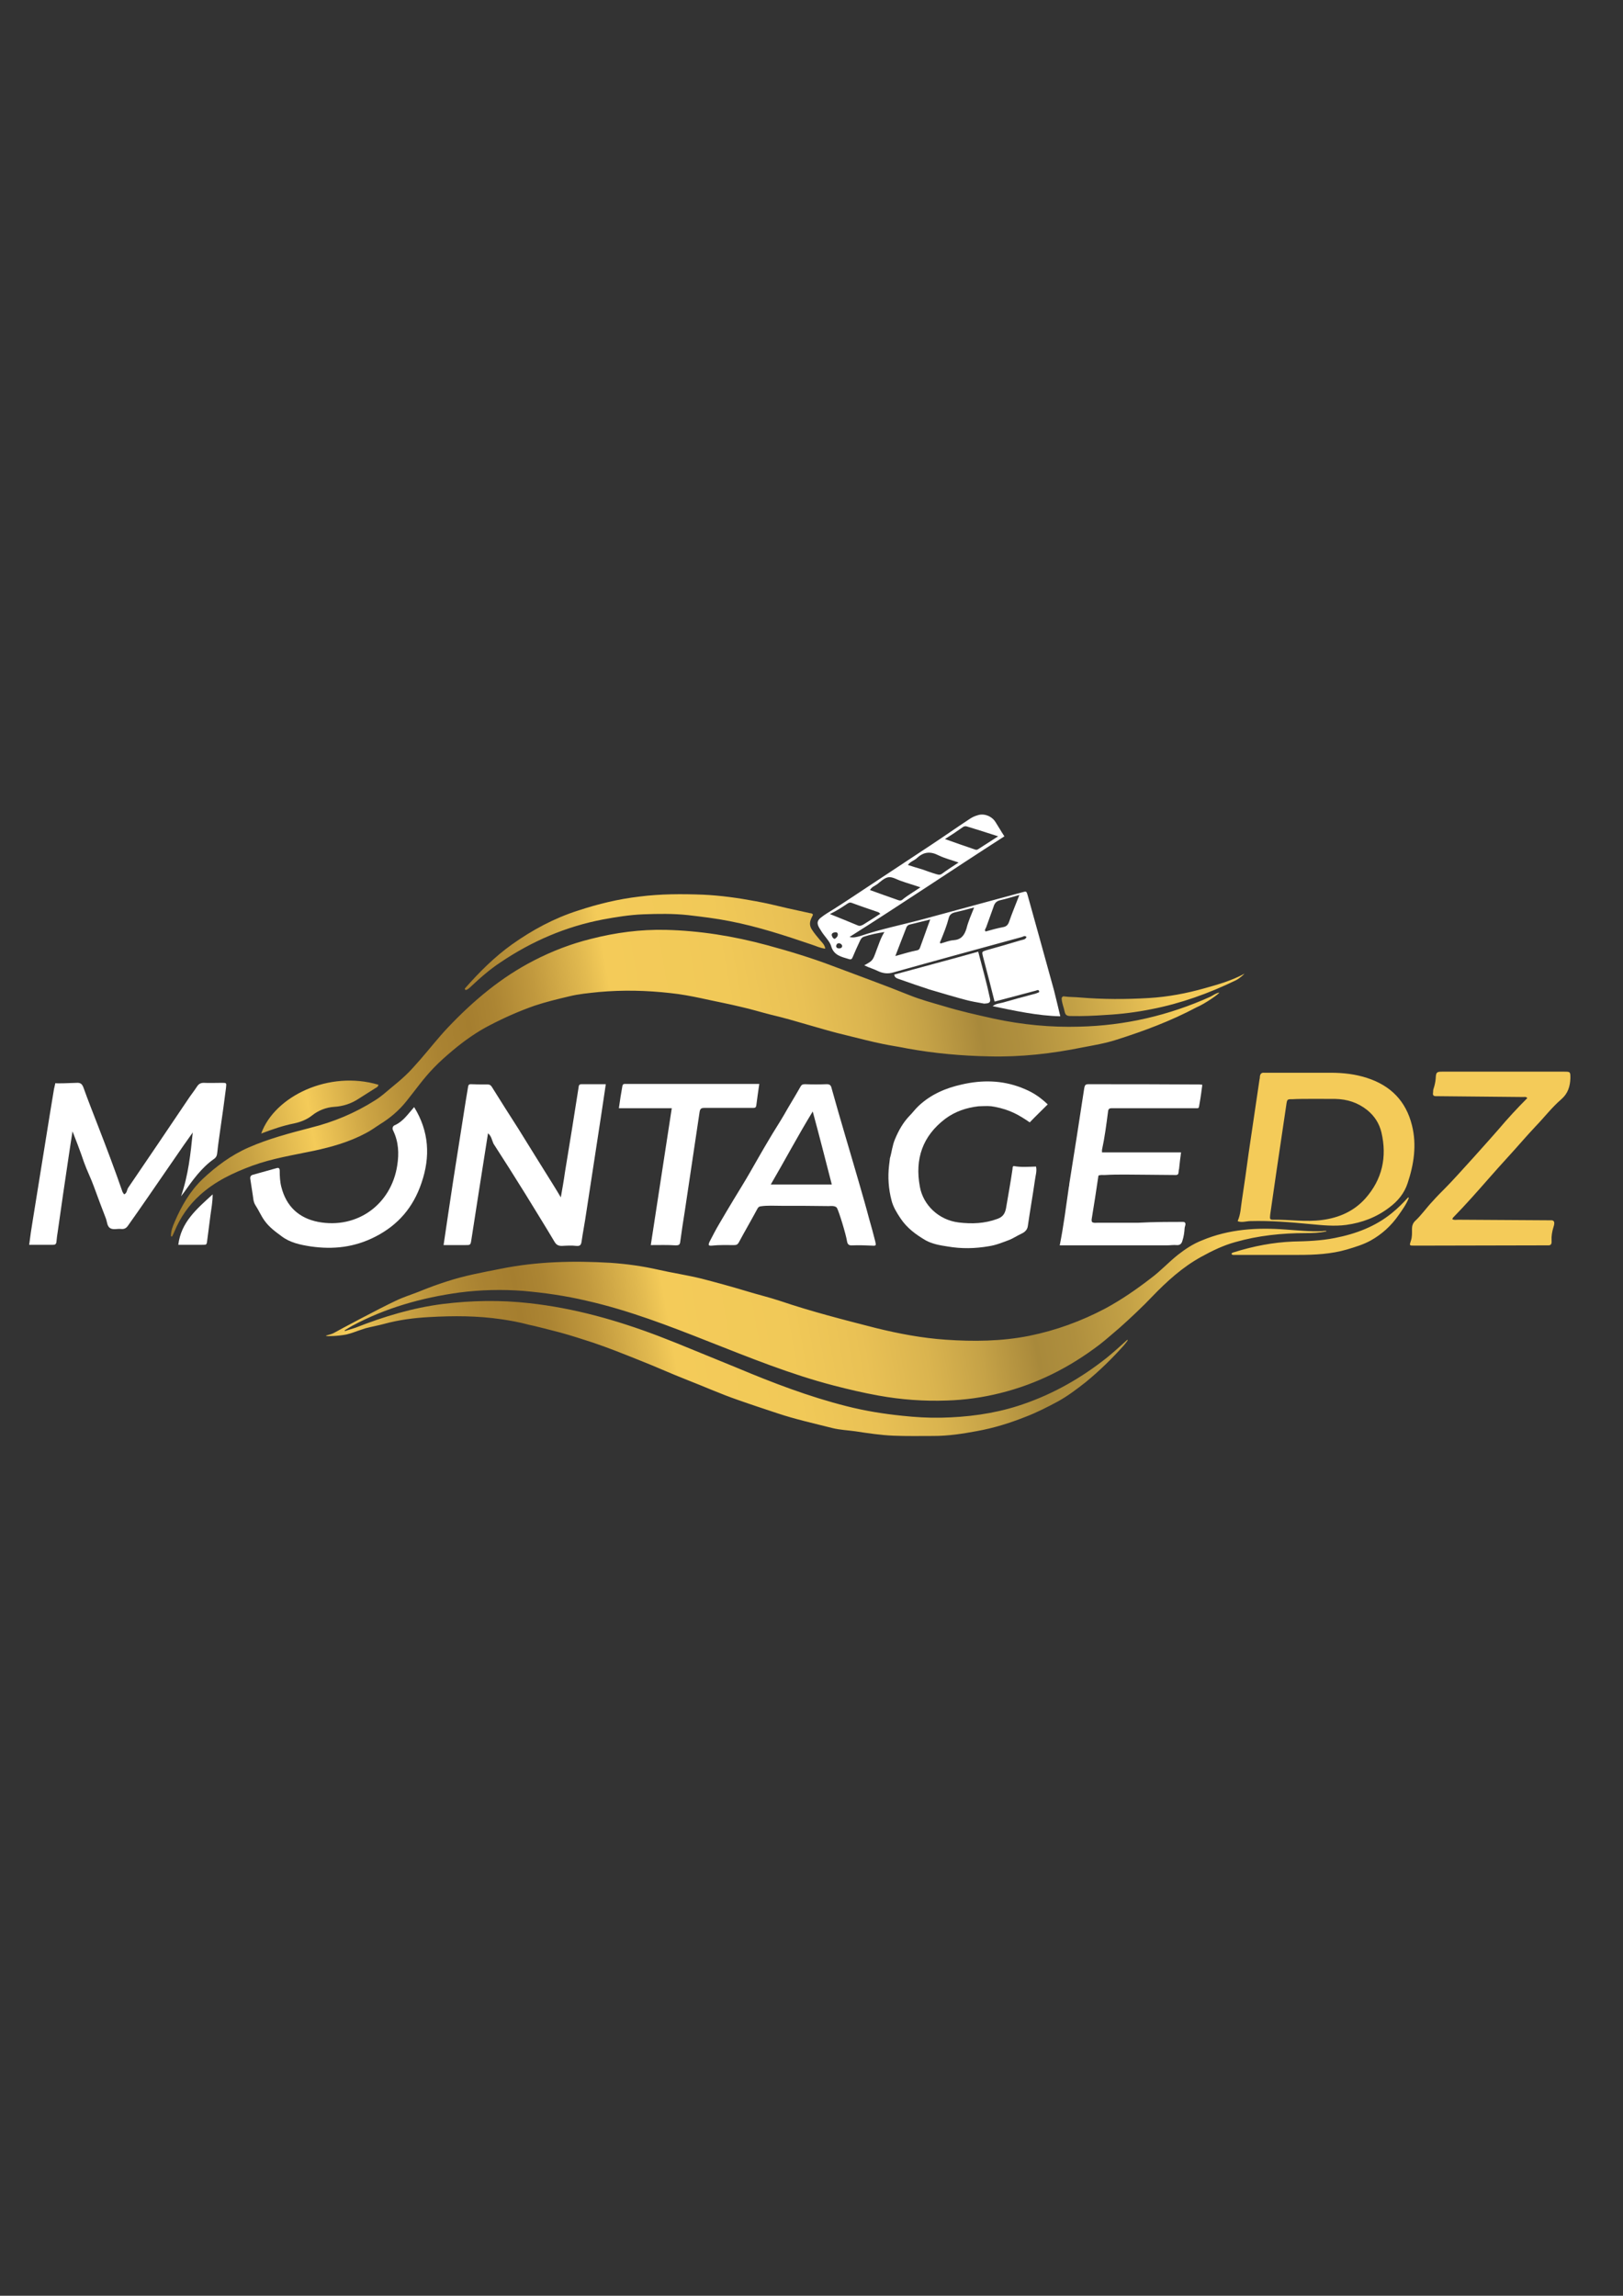 <?xml version="1.0" encoding="utf-8"?>
<!-- Generator: Adobe Illustrator 26.0.1, SVG Export Plug-In . SVG Version: 6.00 Build 0)  -->
<svg version="1.1" id="Layer_1" xmlns="http://www.w3.org/2000/svg" xmlns:xlink="http://www.w3.org/1999/xlink" x="0px" y="0px"
	 viewBox="0 0 595.3 841.9" style="enable-background:new 0 0 595.3 841.9;" xml:space="preserve">
<rect x="0" y="0" width="595.3" height="841.9" fill="#333333" stroke="none"/>
<style type="text/css">
	.st0{fill:#FFFFFF;}
	.st1{fill:url(#SVGID_1_);}
	.st2{fill:url(#SVGID_00000020366062577818375890000018128804479466141581_);}
</style>
<g>
	<g>
		<g>
			<path class="st0" d="M317,354c3.1-1.7,3.1-1.7,4.4-5.3c0.9-2.3,1.6-4.7,3-6.9c-2.6,0.4-5.1,0.9-7.5,1.7c-0.9,0.3-1.3,1.1-1.6,1.8
				c-0.9,1.9-1.7,3.7-2.5,5.6c-0.3,0.8-0.6,1.1-1.5,0.8c-2.6-0.8-5.4-1.3-6.4-4.6c-0.4-1.5-1.6-2.8-2.5-4c-0.8-1-1.4-2-2-3
				c-0.8-1.5-0.7-2.5,0.7-3.6c1.5-1.2,3.1-2.1,4.7-3.1c4.1-2.6,8.1-5.3,12.2-8c7.8-5.1,15.5-10.3,23.3-15.4
				c4.7-3.1,9.4-6.4,14.1-9.5c1-0.7,2-1.2,3.1-1.5c2.2-0.8,5.1,0.1,6.6,2.4c1.1,1.7,2.1,3.5,3.3,5.3c-19,12.2-37.6,24.8-56.8,36.9
				c1.4,0.4,2.7,0,3.8-0.3c7.7-2.6,15.7-4.2,23.5-6.3c12-3.3,24.1-6.5,36.1-9.8c1.4-0.4,1.5-0.4,1.9,1c1.4,5,2.8,10.1,4.2,15.1
				c1.8,6.6,3.7,13.3,5.5,19.9c0.8,3.1,1.5,6.2,2.3,9.5c-8.4-0.2-16.5-2-24.8-3.7c1.2-1,2.5-1,3.6-1.3c3.8-1.1,7.5-2.1,11.3-3.1
				c0.4-0.1,0.9-0.2,1.3-0.4c0.4-0.2,1.1-0.2,0.8-0.8c-0.2-0.6-0.8-0.2-1.2-0.1c-5,1.3-9.9,2.6-15.1,4c-0.6-2.4-1.2-4.7-1.8-7.1
				c-0.8-3.2-1.7-6.4-2.5-9.6c-0.4-1.6-0.3-1.6,1.2-2.1c4.3-1.2,8.5-2.4,12.8-3.7c0.7-0.2,1.7-0.2,2-1.2c-0.6-0.6-1.1-0.2-1.6,0
				c-15.7,4.3-31.5,8.6-47.2,13c-2,0.6-3.8,0.4-5.7-0.5C320.4,355.3,318.8,354.9,317,354z M341.2,337.2c-2.7,0.7-5,1.2-7.3,1.8
				c-0.6,0.1-1.1,0.4-1.4,1c-1.3,3.4-2.7,6.9-4.1,10.6c2.9-0.8,5.4-1.6,8-2.1c0.6-0.1,0.9-0.5,1.1-1.1
				C338.7,344.2,339.8,340.9,341.2,337.2z M346.6,307.7c3.9,1.4,7.4,2.6,10.9,3.8c0.5,0.2,0.9,0.2,1.3-0.1c2.3-1.5,4.7-3,7.3-4.7
				c-4-1.3-7.7-2.5-11.4-3.6c-0.6-0.2-1-0.1-1.5,0.2C351.1,304.8,349,306.2,346.6,307.7z M373.9,328.2c-2.5,0.7-4.7,1.4-6.9,1.9
				c-1.5,0.3-2.2,1.1-2.6,2.5c-0.9,2.5-1.8,5-2.7,7.5c-0.2,0.5-0.7,0.9-0.2,1.5c2.1-0.6,4.3-1.2,6.4-1.6c1.2-0.2,1.8-0.8,2.2-1.9
				C371.2,334.9,372.5,331.8,373.9,328.2z M357.3,332.8c-2.6,0.7-4.9,1.3-7.1,1.8c-1.2,0.3-1.9,0.9-2.2,2c-0.7,2.8-1.8,5.5-2.9,8.2
				c-0.1,0.4-0.6,0.8-0.1,1.2c1.6-0.4,3.1-1.1,4.7-1.2c2.8-0.2,4-1.7,4.8-4.3C355.1,338,356.2,335.6,357.3,332.8z M351.6,316.3
				c-2.6-0.9-5-1.5-7.3-2.6c-2.9-1.5-5.4-1.4-7.9,0.9c-1,1-2.5,1.3-3.4,2.6c1.8,0.6,3.5,1.1,5.2,1.6c1.7,0.6,3.3,1.2,5,1.7
				c0.7,0.2,1.4,0.5,2.2,0C347.3,319.1,349.3,317.8,351.6,316.3z M337.6,325.4c-2.6-0.9-4.8-1.5-7-2.3c-1.6-0.5-3.2-1.6-4.7-1.4
				c-1.5,0.2-2.9,1.6-4.2,2.6c-0.9,0.6-2,1-2.6,2.1c3.3,1.2,6.6,2.4,9.8,3.5c0.6,0.2,1.3,0.6,2,0.1
				C332.8,328.4,335.1,327.1,337.6,325.4z M304.4,335.2c3.7,1.5,7,2.8,10.3,4.2c0.7,0.3,1.3,0,1.9-0.3c2.1-1.3,4.1-2.6,6.3-4
				c-0.3-0.2-0.5-0.5-0.8-0.6c-3.2-1.1-6.5-2.2-9.7-3.4c-0.8-0.3-1.3,0.1-1.9,0.5C308.7,332.8,306.9,334,304.4,335.2z M306.2,344.3
				c0.6-0.4,1.1-0.9,1.1-1.6c0-0.7-0.5-0.9-1.1-0.8c-0.6,0.1-1.3,0.4-1.1,1.2C305.3,343.6,305.5,344.2,306.2,344.3z M307.8,345.9
				c-0.7,0-1,0.4-1.1,1c0,0.6,0.4,0.9,1.1,0.9c0.6,0,1.1-0.3,1.1-0.9C308.8,346.3,308.3,346,307.8,345.9z"/>
			<path class="st0" d="M28.1,397.1c1.4-0.1,2,0.4,2.5,1.7c1.7,4.8,3.6,9.5,5.4,14.2c3.1,8,6.1,15.9,8.9,24c0.1,0.3,0.4,0.6,0.6,1
				c1.1-0.4,1-1.6,1.5-2.4c7.3-10.7,14.6-21.5,21.8-32.2c1.1-1.7,2.4-3.3,3.5-5c0.6-0.9,1.3-1.3,2.4-1.3c2.2,0.1,4.5,0,6.7,0
				c1.7,0,1.7,0,1.5,1.8c-0.6,4.9-1.3,9.7-2,14.6c-0.4,3-0.9,6.1-1.2,9.1c-0.1,1-0.3,1.8-1.2,2.4c-4.7,3.3-7.9,7.9-11.1,12.4
				c-0.3,0.4-0.6,0.7-1,1.3c2.7-7.8,3.5-15.6,4.3-23.4c-1.1,1.6-2.3,3.2-3.4,4.8c-4.4,6.3-8.7,12.7-13.1,19
				c-2.4,3.5-4.8,6.9-7.2,10.3c-0.6,0.9-1.3,1.4-2.5,1.3c-1.4-0.2-2.9,0.4-4.1-0.3c-1.1-0.7-1.1-2.2-1.5-3.4
				c-1.5-3.9-3-7.8-4.4-11.7c-1.1-3.1-2.6-6-3.7-9.1c-1.1-3.4-3.9-10.6-4.2-11.3c-0.5,3.3-1,6.2-1.4,9.1c-1.4,9.2-2.7,18.4-4,27.5
				c-0.2,1.3-0.4,2.6-0.5,3.9c-0.1,0.9-0.5,1.1-1.3,1.1c-2.8,0-5.7,0-8.7,0c0.4-3.1,0.8-6,1.3-8.9c2.1-13,4.2-26,6.3-39.1
				c0.5-3,1.5-9.1,1.5-9.1s0.4-1.8,0.5-2.2C20.5,397.4,25.6,397.2,28.1,397.1z"/>
			<path class="st0" d="M179,415.6c-2.1,13.2-4.1,26.1-6.1,39c-0.3,2.1-0.4,2-2.4,2c-2.6,0-5.2,0-7.8,0c1.2-8.2,2.4-16.2,3.6-24.1
				c1.5-9.5,3-19.1,4.5-28.6c0.3-1.8,0.6-3.6,0.9-5.4c0.1-0.7,0.4-0.9,1-0.9c2.1,0.1,4.1,0.1,6.2,0.1c0.9,0,1.3,0.5,1.7,1.2
				c3.1,5,6.3,10,9.5,15c4.3,6.9,8.6,13.9,13,20.9c0.8,1.3,1.6,2.6,2.6,4.3c0.6-3.4,1.1-6.2,1.5-9.1c1.7-10.4,3.4-20.7,5-31.1
				c0.1-0.7,0.1-1.3,1.1-1.3c2.9,0,5.8,0,8.9,0c-0.6,3.9-1.1,7.6-1.7,11.4c-1.8,12-3.7,24-5.5,35.9c-0.5,3.5-1.2,7-1.7,10.5
				c-0.2,1.3-0.7,1.6-1.9,1.5c-1.7-0.2-3.5-0.1-5.3,0c-1.2,0-2-0.3-2.7-1.5c-3.5-5.9-7.2-11.8-10.8-17.7
				c-3.8-6.1-7.7-12.3-11.6-18.3C180.4,418.1,180.3,416.7,179,415.6z"/>
			<path class="st0" d="M380,427.8c0.4,1.7-0.2,3.3-0.4,5c-0.8,5.6-1.8,11.2-2.6,16.8c-0.2,1.7-1.6,2.5-2.5,2.9
				c-1.5,0.7-2.8,1.6-4.3,2.2c-2.4,0.9-4.8,1.9-7.4,2.3c-5.1,0.9-10.2,1-15.3,0.1c-2.7-0.4-5.5-0.9-7.9-2.2
				c-3.6-2.1-6.9-4.5-9.3-8.1c-1.4-2.1-2.7-4.2-3.3-6.6c-1.1-4.2-1.4-8.5-0.9-12.8c0.1-0.8,0.2-1.7,0.3-2.5c0,0,0.1,0,0.1,0
				l-0.1-0.1c0.7-2.3,0.9-4.8,1.9-7.1c1.3-3.1,2.9-6,5.3-8.5c1.2-1.2,2.1-2.5,3.4-3.7c4.5-4.2,9.9-6.5,15.8-7.8
				c7.4-1.7,14.7-1.6,21.9,1.2c3.8,1.5,6.3,3,9.6,6.1c-2.2,2.2-4.4,4.3-6.6,6.6c-3.8-2.6-7.1-4.6-12.8-5.7c-1.9-0.4-3.1-0.3-6-0.2
				c-4.4,0.5-8.6,1.9-12.2,4.6c-8.3,6.3-11.2,14.7-9.3,24.9c1.2,6.7,6.9,12.2,14.2,13.1c4.9,0.6,9.6,0.4,14.2-1.3
				c2-0.7,2.8-1.9,3.2-3.9c0.8-4.8,1.7-9.6,2.4-14.5c0-0.4,0-0.8,0.4-1C374.2,428.1,377.1,427.9,380,427.8z"/>
			<path class="st0" d="M434,448.1c0.4,0,0.7,0.2,0.8,0.6c0.1,0.6-0.3,1.2-0.3,1.8c-0.1,1.5-0.3,3-0.8,4.5c-0.3,1.1-0.9,1.7-2.1,1.6
				c-1.2-0.1-2.4,0.1-3.7,0.1c-11.3,0-22.5,0-33.8,0c-1.8,0-3.6,0-5.4,0c1.4-7,2.3-14.1,3.3-21.1c0,0,0-0.1,0-0.1
				c0.1-0.4,0.2-0.8,0.2-1.2c0,0,0-0.1,0-0.1c1.9-11.7,3.7-23.5,5.5-35.2c0.2-1,0.4-1.4,1.5-1.4c13.6,0,27.2,0,40.8,0.1
				c0.3,0,0.6,0.1,1,0.1c-0.3,2.3-0.6,4.6-1,6.8c-0.4,2.1,0,1.8-2.1,1.8c-6.5,0-13.1,0-19.6,0c-3.5,0-6.9,0-10.4,0
				c-1.1,0-1.4,0.3-1.5,1.4c-0.6,4.6-1.2,9.3-2.2,13.9c0,0.2,0,0.4,0,0.9h29c-0.3,2.1-0.5,3.9-0.7,5.8c0,0,0,0.1,0,0.1
				c-0.1,0.4-0.2,0.8-0.2,1.3c0,0,0,0,0,0c0,0.2-0.1,0.4-0.1,0.6c-0.1,0.3-0.5,0.5-0.8,0.5c-3.6,0-7.3-0.1-10.9-0.1
				c-5.1,0-10.2-0.2-15.3,0.1c-0.8,0-1.5-0.1-2.3,0.2c-0.8,5.4-1.6,10.7-2.5,16.1c0,0.3,0,0.6,0.1,0.9c0.7,0.5,1.5,0.3,2.2,0.3
				c5,0,10,0,14.9,0C423.4,448.1,428.7,448.1,434,448.1z"/>
			<path class="st0" d="M278.9,442.4c-0.6,0.1-0.8,0.4-1.1,0.9c-2.2,4.1-4.6,8.2-6.8,12.3c-0.5,0.9-1,1-1.8,1
				c-2.7,0-5.4-0.1-8.1,0.2c-1.3,0.1-1.4-0.2-0.8-1.5c1.1-2.1,2.2-4.3,3.4-6.3c1.8-3.1,3.6-6.1,5.4-9.1c2-3.3,4-6.5,5.9-9.8
				c2.3-4,4.6-8.1,7-12.1c1.8-3.1,3.8-6.1,5.6-9.2c1.9-3.4,4-6.7,5.9-10.1c0.4-0.8,0.8-1.1,1.7-1.1c2.7,0.1,5.4,0.1,8.1,0
				c1.1,0,1.5,0.5,1.7,1.4c1.6,5.8,3.3,11.6,5,17.4c1.8,6,3.5,12,5.3,18.1c1.2,4.2,2.4,8.3,3.5,12.5c0.8,2.7,1.5,5.4,2.2,8.1
				c0.4,1.7,0.4,1.8-1.2,1.7c-2.4-0.1-4.8-0.2-7.1-0.1c-1.1,0.1-1.8-0.2-2-1.4c-0.4-2.6-2.9-10.8-3.7-12.3c-0.6-1-2.7-0.7-2.9-0.7
				c-5.8-0.1-11.6-0.1-17.4-0.1C284,442.2,281.4,442,278.9,442.4z M298.1,407.6c-5.5,9-10.2,17.9-15.4,26.8c7.6,0,14.9,0,22.4,0
				C302.8,425.5,300.6,416.8,298.1,407.6z"/>
			<path class="st0" d="M151.9,406c5.5,8.9,6,18.2,2.7,27.8c-3,8.9-8.5,15.4-16.9,19.7c-7.6,3.9-15.4,4.8-23.7,3.6
				c-3.9-0.6-7.7-1.4-10.8-3.8c-2.3-1.7-4.5-3.3-6.2-5.7c-1.3-1.8-2.1-3.8-3.3-5.6c-0.9-1.4-0.8-3-1.1-4.5c-0.3-1.7-0.5-3.5-0.8-5.2
				c-0.1-0.8,0.2-1.3,1-1.5c2.9-0.8,5.7-1.6,8.6-2.4c0.9-0.3,1.2,0.1,1.2,1c0,2,0.1,4,0.6,5.9c1.8,7.1,6.4,11.4,13.5,12.8
				c14.3,2.7,26.8-6.4,29-20.7c0.7-4.4,0.5-8.7-1.5-12.8c-0.6-1.1,0.2-1.9,0.7-2C147.9,411.2,149.6,408.6,151.9,406z"/>
			<path class="st0" d="M238.7,456.6c2.6-16.8,5.1-33.4,7.7-50.2c-6.4,0-12.8,0-19.4,0c0.4-2.9,0.8-5.5,1.3-8.2
				c0.1-0.4,0.3-0.7,0.8-0.7c0.5,0,0.9,0,1.4,0c15.2,0,30.4,0,45.6,0c0.8,0,1.5,0,2.4,0c-0.4,2.8-0.8,5.4-1.1,7.9
				c-0.1,0.7-0.4,0.9-1.1,0.9c-0.5,0-0.9,0-1.4,0c-5.5,0-11,0-16.6,0c-1.1,0-1.5,0.3-1.7,1.5c-1.8,12.1-3.6,24.1-5.4,36.2
				c-0.6,3.8-1.2,7.6-1.7,11.4c-0.1,1.1-0.6,1.3-1.6,1.3C244.8,456.5,241.8,456.6,238.7,456.6z"/>
			<path class="st0" d="M328,357.4c10.2-2.8,20.5-5.5,30.8-8.4c1.5,5.8,3.1,11.4,4.3,17.1c0.3,1.3-0.1,1.8-1.5,1.9
				c-0.3,0-0.6,0.1-0.9,0c-2.3-0.4-4.6-0.8-6.8-1.4c-2-0.5-10.6-3-12.9-3.7c-3.7-1.2-7.4-2.5-11.1-3.8
				C329.1,358.8,328.1,358.6,328,357.4z"/>
			<linearGradient id="SVGID_1_" gradientUnits="userSpaceOnUse" x1="65.285" y1="467.447" x2="573.118" y2="377.902">
				<stop  offset="0" style="stop-color:#9E7B2E"/>
				<stop  offset="2.328537e-02" style="stop-color:#AA8634"/>
				<stop  offset="6.526170e-02" style="stop-color:#C9A344"/>
				<stop  offset="0.112" style="stop-color:#F4CB59"/>
				<stop  offset="0.118" style="stop-color:#EEC556"/>
				<stop  offset="0.15" style="stop-color:#CEA645"/>
				<stop  offset="0.18" style="stop-color:#B79039"/>
				<stop  offset="0.21" style="stop-color:#AA8332"/>
				<stop  offset="0.235" style="stop-color:#A57E2F"/>
				<stop  offset="0.255" style="stop-color:#AC8533"/>
				<stop  offset="0.285" style="stop-color:#C1993E"/>
				<stop  offset="0.322" style="stop-color:#E2BA50"/>
				<stop  offset="0.338" style="stop-color:#F4CB59"/>
				<stop  offset="0.419" style="stop-color:#F1C958"/>
				<stop  offset="0.471" style="stop-color:#E9C155"/>
				<stop  offset="0.515" style="stop-color:#DAB44F"/>
				<stop  offset="0.553" style="stop-color:#C5A247"/>
				<stop  offset="0.589" style="stop-color:#AB8B3C"/>
				<stop  offset="0.592" style="stop-color:#A8893B"/>
				<stop  offset="0.62" style="stop-color:#AF8F3E"/>
				<stop  offset="0.661" style="stop-color:#C3A146"/>
				<stop  offset="0.71" style="stop-color:#E4BD53"/>
				<stop  offset="0.731" style="stop-color:#F4CB59"/>
				<stop  offset="1" style="stop-color:#F4CB59"/>
			</linearGradient>
			<path class="st1" d="M486.4,451.4c0.1,0,0.2,0.2,0,0.2c-2.5,0.5-4.9,0.6-7.4,0.6c-8.8,0-17.5,0.9-25.9,3.3
				c-4.4,1.2-8.5,3.2-12.5,5.4c-6.9,3.8-12.6,9-18,14.6c-3.1,3.3-8.4,8.3-11.8,11.3c-2.5,2.1-4.9,4.3-7.5,6.3
				c-11,8.4-23.1,14.5-36.5,17.8c-6.4,1.6-12.9,2.5-19.5,2.7c-8.4,0.3-16.7-0.3-25-1.8c-5.6-1-11.1-2.3-16.5-3.7
				C290,504,275,497.9,260,492c-14.7-5.8-29.4-11.5-44.9-15c-7.6-1.8-15.3-2.9-23.2-3.6c-7.8-0.6-15.7-0.4-23.4,0.6
				c-13.8,1.9-27,5.6-39.3,12.2c-0.5,0.3-2.6,1.5-2.7,1.6c-0.1,0.1-0.1,0.3,0.1,0.3c0.7-0.2,3.5-1.1,3.8-1.2c10.4-4.1,21-7.3,32-8.7
				c10.5-1.3,21.1-1.5,31.7-0.3c16.4,1.8,32,6.2,47.3,12c4.4,1.7,8.7,3.4,13,5.2c5.3,2.2,10.6,4.3,15.9,6.5
				c13.1,5.5,26.4,10.6,40.3,14.1c6.7,1.7,13.5,2.8,20.4,3.5c4.7,0.5,9.5,0.8,14.2,0.7c9.5-0.2,19-1.4,28.1-4.3
				c11.3-3.6,21.6-9.2,31-16.4c3.2-2.4,6.1-5.1,9.1-7.8c0.1-0.1,0.3,0,0.2,0.2c-0.4,0.6-0.9,1.2-1.4,1.8c-4.3,4.8-8.9,9.3-13.9,13.4
				c-3.3,2.6-6.6,5.1-10.2,7.1c-3.9,2.1-7.8,4.1-12,5.7c-5.8,2.3-11.6,4.1-17.7,5.2c-5.3,1-10.6,1.8-16,1.8c-4.9,0-9.8,0.1-14.7-0.1
				c-4.7-0.2-9.3-0.9-13.9-1.6c-2.8-0.4-5.7-0.5-8.5-1.2c-6.7-1.7-13.5-3.2-20.1-5.4c-4.8-1.6-9.7-3.2-14.5-4.9
				c-6.4-2.2-12.6-5-18.8-7.4c-5.9-2.3-11.8-5-17.7-7.3c-5.5-2.2-11-4.4-16.6-6.3c-4-1.3-8-2.6-12-3.7c-2.7-0.7-10.4-2.7-11.7-2.9
				c-3.3-0.9-6.6-1.5-10-2c-8.8-1.3-17.6-1.3-26.4-0.8c-5.6,0.3-11.1,1-16.6,2.5c-2.2,0.6-4.5,1-6.8,1.6c-1,0.3-2,0.7-3,1
				c-0.3,0.1-2,0.8-4.1,1.3c-3.1,0.6-7.1,0.7-7.4,0.5c-0.3-0.2,1.6-0.4,2.9-1.1c1.4-0.8,16.3-8.8,22.7-11.8c2.7-1.3,5.6-2.2,8.4-3.3
				c3.4-1.4,6.9-2.7,10.4-3.8c6.4-2.1,13-3.3,19.6-4.6c13.3-2.7,26.8-3,40.3-2.2c5.8,0.4,11.7,1.2,17.4,2.5c5.3,1.2,10.7,2,16,3.3
				c5.4,1.4,10.9,2.9,16.2,4.5c4.2,1.3,8.5,2.3,12.7,3.7c11.5,3.9,23.3,6.9,35,9.9c8.5,2.1,17,3.7,25.7,4.3
				c10.2,0.7,20.4,0.6,30.5-1.4c9.9-2,19.2-5.4,28.1-10.1c5.9-3.2,11.4-7,16.7-11.1c3.5-2.6,6.4-5.8,9.8-8.5c2.7-2.1,5.5-4,8.8-5.3
				c10-4.2,20.3-4.8,30.8-4c4.4,0.3,8.9,0.8,13.3,0.6C485.4,451.4,485.9,451.4,486.4,451.4z M447.2,364c-1.2,0.2-2.2,1-3.2,1.5
				c-15.3,6.9-31.3,10.6-48.1,11c-10.5,0.3-20.9-0.7-31.2-2.9c-6.3-1.4-12.6-2.8-18.8-4.7c-4.1-1.2-8.2-2.3-12.2-3.9
				c-9.4-3.8-18.9-7.2-28.4-10.8c-7.9-3-15.9-5.4-24-7.6c-12.2-3.3-24.6-5.3-37.2-5.6c-9.2-0.2-18.3,1-27.3,3.3
				c-7.3,1.8-14.3,4.5-20.9,7.9c-12.1,6.2-22.3,14.8-31.6,24.6c-3.5,3.7-6.7,7.8-10,11.6c-1.9,2.1-3.7,4.3-5.8,6.2
				c-1.6,1.5-3.3,2.9-5,4.3c-1.9,1.6-3.8,3.3-5.9,4.6c-7.4,4.7-15.3,8-23.8,10.1c-7.7,2-15.3,4-22.6,7.2
				c-6.4,2.8-11.9,6.9-16.9,11.6c-4.6,4.4-7.7,9.8-10.2,15.6c-0.7,1.6-1.4,3.3-1.4,5.2c0,0.3,0.4,0.4,0.5,0.1l0,0
				c0.2-0.4,0.6-1.2,0.8-1.7c2.1-5.1,5.2-9.6,9.3-13.3c5.6-5.1,12.2-8.2,19.2-10.8c7.4-2.7,15.1-3.9,22.7-5.5
				c6.5-1.4,12.9-3.2,18.9-6.4c1.8-0.9,3.4-2.1,5.1-3.2c3.8-2.3,7.2-5.2,9.9-8.6c3.3-4.1,6.3-8.4,10-12.2c2.2-2.3,4.6-4.4,7.1-6.5
				c4.2-3.5,8.7-6.7,13.6-9.2c5.2-2.7,10.6-5.1,16.3-7.1c4.2-1.4,8.4-2.4,12.6-3.4c3.6-0.9,7.2-1.2,10.9-1.6
				c8.8-0.8,17.6-0.6,26.4,0.4c3.8,0.4,7.5,1.1,11.3,1.9c4.9,1.1,9.8,2,14.7,3.2c3.6,0.8,7.1,1.9,10.7,2.8
				c9.4,2.2,18.5,5.4,27.9,7.6c4.5,1.1,9,2.3,13.5,3.2c2.9,0.6,5.8,1,8.7,1.6c9.9,1.8,19.9,2.7,30,2.9c11.5,0.3,23-1,34.3-3.3
				c4.2-0.8,8.4-1.5,12.4-2.8c10.1-3.2,20-6.9,29.4-11.9C441.8,368.2,447.3,364.4,447.2,364z M458.7,447.8
				c7.3-0.2,14.6,0.4,21.8,1.1c4.4,0.4,8.8,0.9,13.3,0.3c5.8-0.8,11.1-2.8,15.8-6.4c3.1-2.3,5.5-5.2,6.7-8.9
				c2.3-6.9,3.4-14,1.6-21.2c-2.2-8.9-7.8-14.6-16.5-17.4c-4.3-1.4-8.8-1.9-13.3-1.9c-8,0-16,0-23.9,0c-0.2,0-0.3,0-0.5,0
				c-1.1-0.1-1.5,0.5-1.6,1.5c0,0.3,0,0.6-0.1,0.8c-1.3,9-2.7,18.1-4,27.1c-0.8,5.8-1.6,11.7-2.5,17.5c-0.4,2.4-0.4,4.9-1.5,7.4
				c0,0.1,0,0.1,0.1,0.2C455.7,448.4,457.2,447.8,458.7,447.8z M489.8,403c4.3,0.1,8.2,1.3,11.7,4.1c2.7,2.2,4.4,4.9,5.2,8.2
				c2.1,9,0.3,17.2-5.9,24.2c-4.2,4.7-9.7,7.1-15.9,7.9c-6,0.8-12-0.2-17.9-0.1c-1.2,0-1.3-0.2-1.1-1.9c0.8-5.3,1.5-10.6,2.3-15.9
				c1.2-8.1,2.4-16.2,3.6-24.3c0.3-2.2,0.4-2.1,2.4-2.1C476.9,402.9,487.4,403,489.8,403z M549.7,414.1c-2.6,3-15.6,17.6-19.5,21.5
				c-1.6,1.6-3.2,3.2-4.7,4.9c-2.3,2.4-4.1,5.1-6.5,7.3c-0.8,0.8-1.1,1.8-1.1,2.9c0,1.4,0.1,2.9-0.4,4.3c-0.6,1.8-0.6,1.8,1.3,1.8
				c0.3,0,0.6,0,0.9,0c15.7,0,31.3-0.1,47-0.1c0.4,0,0.8,0,1.2,0c0.9,0,1.3-0.4,1.2-1.7c-0.1-1.7,0.2-3.4,0.7-5
				c0.6-1.8,0.3-2.6-1.1-2.5c-0.5,0-0.9,0-1.4,0c-10.8-0.1-21.6-0.1-32.5-0.2c-0.7,0-1.4,0.2-2.1-0.2c0.1-0.2,0.1-0.4,0.3-0.6
				c4.6-4.7,9-9.7,13.3-14.6c2.3-2.6,4.6-5.2,6.9-7.7c3.4-3.7,6.6-7.5,10-11.1c3.2-3.3,6-7,9.5-10c2.4-2.1,3.2-4.7,3.3-7.7
				c0-2.3,0-2.4-2.2-2.4c-15,0-29.9,0-44.9,0c-2,0-2.2,0.3-2.3,2.5c-0.1,1.3-0.4,2.6-0.8,3.8c-0.2,0.5-0.1,1-0.2,1.6
				c-0.1,0.8,0.3,1.1,1.1,1.1c0.4,0,0.8,0,1.2,0c10.3,0.1,20.6,0.2,30.9,0.3c0.4,0,0.9-0.2,1.4,0.4
				C556.4,406.5,553,410.2,549.7,414.1z M172.4,362.1c3.5-3.3,7.1-6.5,11.2-9.2c11.4-7.7,23.9-13.1,37.5-15.7
				c4.9-0.9,9.8-1.7,14.8-1.9c5.5-0.2,11-0.3,16.5,0.3c5.1,0.6,10.2,1.2,15.2,2.2c10.4,2,20.4,5.3,30.4,8.7c1.5,0.5,2.9,1.2,4.7,1.4
				c-0.2-1.4-1.1-2.2-1.8-3c-1.1-1.3-2.2-2.6-3.1-4c-0.8-1.2-0.9-2.4-0.4-3.7c0.2-0.6,0.6-1.2,0.8-1.8c-0.3-0.4-0.6-0.5-1-0.5
				c-2.7-0.6-5.5-1.2-8.2-1.8c-3.9-0.9-7.8-1.9-11.8-2.6c-6.4-1.2-12.8-2.1-19.3-2.4c-7.8-0.3-15.6-0.3-23.4,0.7
				c-7.7,0.9-15.1,2.7-22.4,5.1c-8.8,2.8-16.8,7.1-24.4,12.5c-6.4,4.6-11.9,10.1-17.1,16c0,0,0,0,0,0c-0.3,0.3,0.1,0.8,0.5,0.6
				C171.6,362.8,172.1,362.4,172.4,362.1z M107.8,412c2.4-0.5,4.7-1.4,6.6-2.9c2.4-1.9,5.2-3,8.2-3.2c3.3-0.2,6.3-1.2,9-3
				c2-1.3,4-2.5,6-3.8c0.5-0.3,1.1-0.5,1.2-1.3c-18.1-5.4-38.1,4.2-43,17.9C100,414.1,103.8,412.8,107.8,412z M456.4,357.1
				c-4.6,2.5-9.5,3.9-14.5,5.3c-6.7,1.9-13.6,3.2-20.5,3.6c-8.4,0.5-16.9,0.5-25.3-0.2c-1.9-0.2-3.8-0.1-5.8-0.4
				c-0.5-0.1-0.9,0.3-0.9,0.8c0.1,1.8,0.8,3.2,1.1,4.8c0.3,1.4,1,1.6,2.3,1.6c4.3,0.1,8.6-0.1,12.9-0.4c5.6-0.3,11.1-1,16.6-2.1
				c10.8-2.1,21.1-5.8,31-10.6C454.9,358.7,456.8,356.8,456.4,357.1z M452.4,460.2c8,0,15.9,0,23.9,0c6,0,12-0.3,17.8-2
				c3-0.9,6-1.8,8.7-3.3c4.1-2.3,7.5-5.4,10.2-9.3c1.4-2,2.8-3.9,3.7-6.2c0.1-0.2-0.1-0.3-0.3-0.2c-1.8,2-3.7,3.9-5.8,5.6
				c-6.1,5-13.3,7.7-21,9.2c-5,1-10.2,1.2-15.3,1.3c-7.4,0.3-14.6,1.7-21.6,3.9c-0.4,0.1-1,0.3-1,0.6
				C451.9,460.2,452.2,460.2,452.4,460.2z"/>
			<path class="st0" d="M78,438c0,2.9-0.5,5.3-0.8,7.6c-0.4,3.1-0.8,6.2-1.2,9.3c-0.2,1.6-0.2,1.6-1.8,1.6c-2.8,0-5.7,0-8.8,0
				C66.4,448.2,72.1,443.4,78,438z"/>
			
				<linearGradient id="SVGID_00000147901587789956520410000014807743582208235442_" gradientUnits="userSpaceOnUse" x1="326.146" y1="424.874" x2="326.343" y2="424.874">
				<stop  offset="0" style="stop-color:#FFFFFF"/>
				<stop  offset="0.355" style="stop-color:#000000"/>
				<stop  offset="0.656" style="stop-color:#C3913B"/>
				<stop  offset="0.832" style="stop-color:#D6A443"/>
				<stop  offset="1" style="stop-color:#D6A443"/>
			</linearGradient>
			<polygon style="fill:url(#SVGID_00000147901587789956520410000014807743582208235442_);" points="326.2,424.8 326.3,424.9 
				326.2,424.9 326.1,424.9 			"/>
		</g>
	</g>
</g>
</svg>
